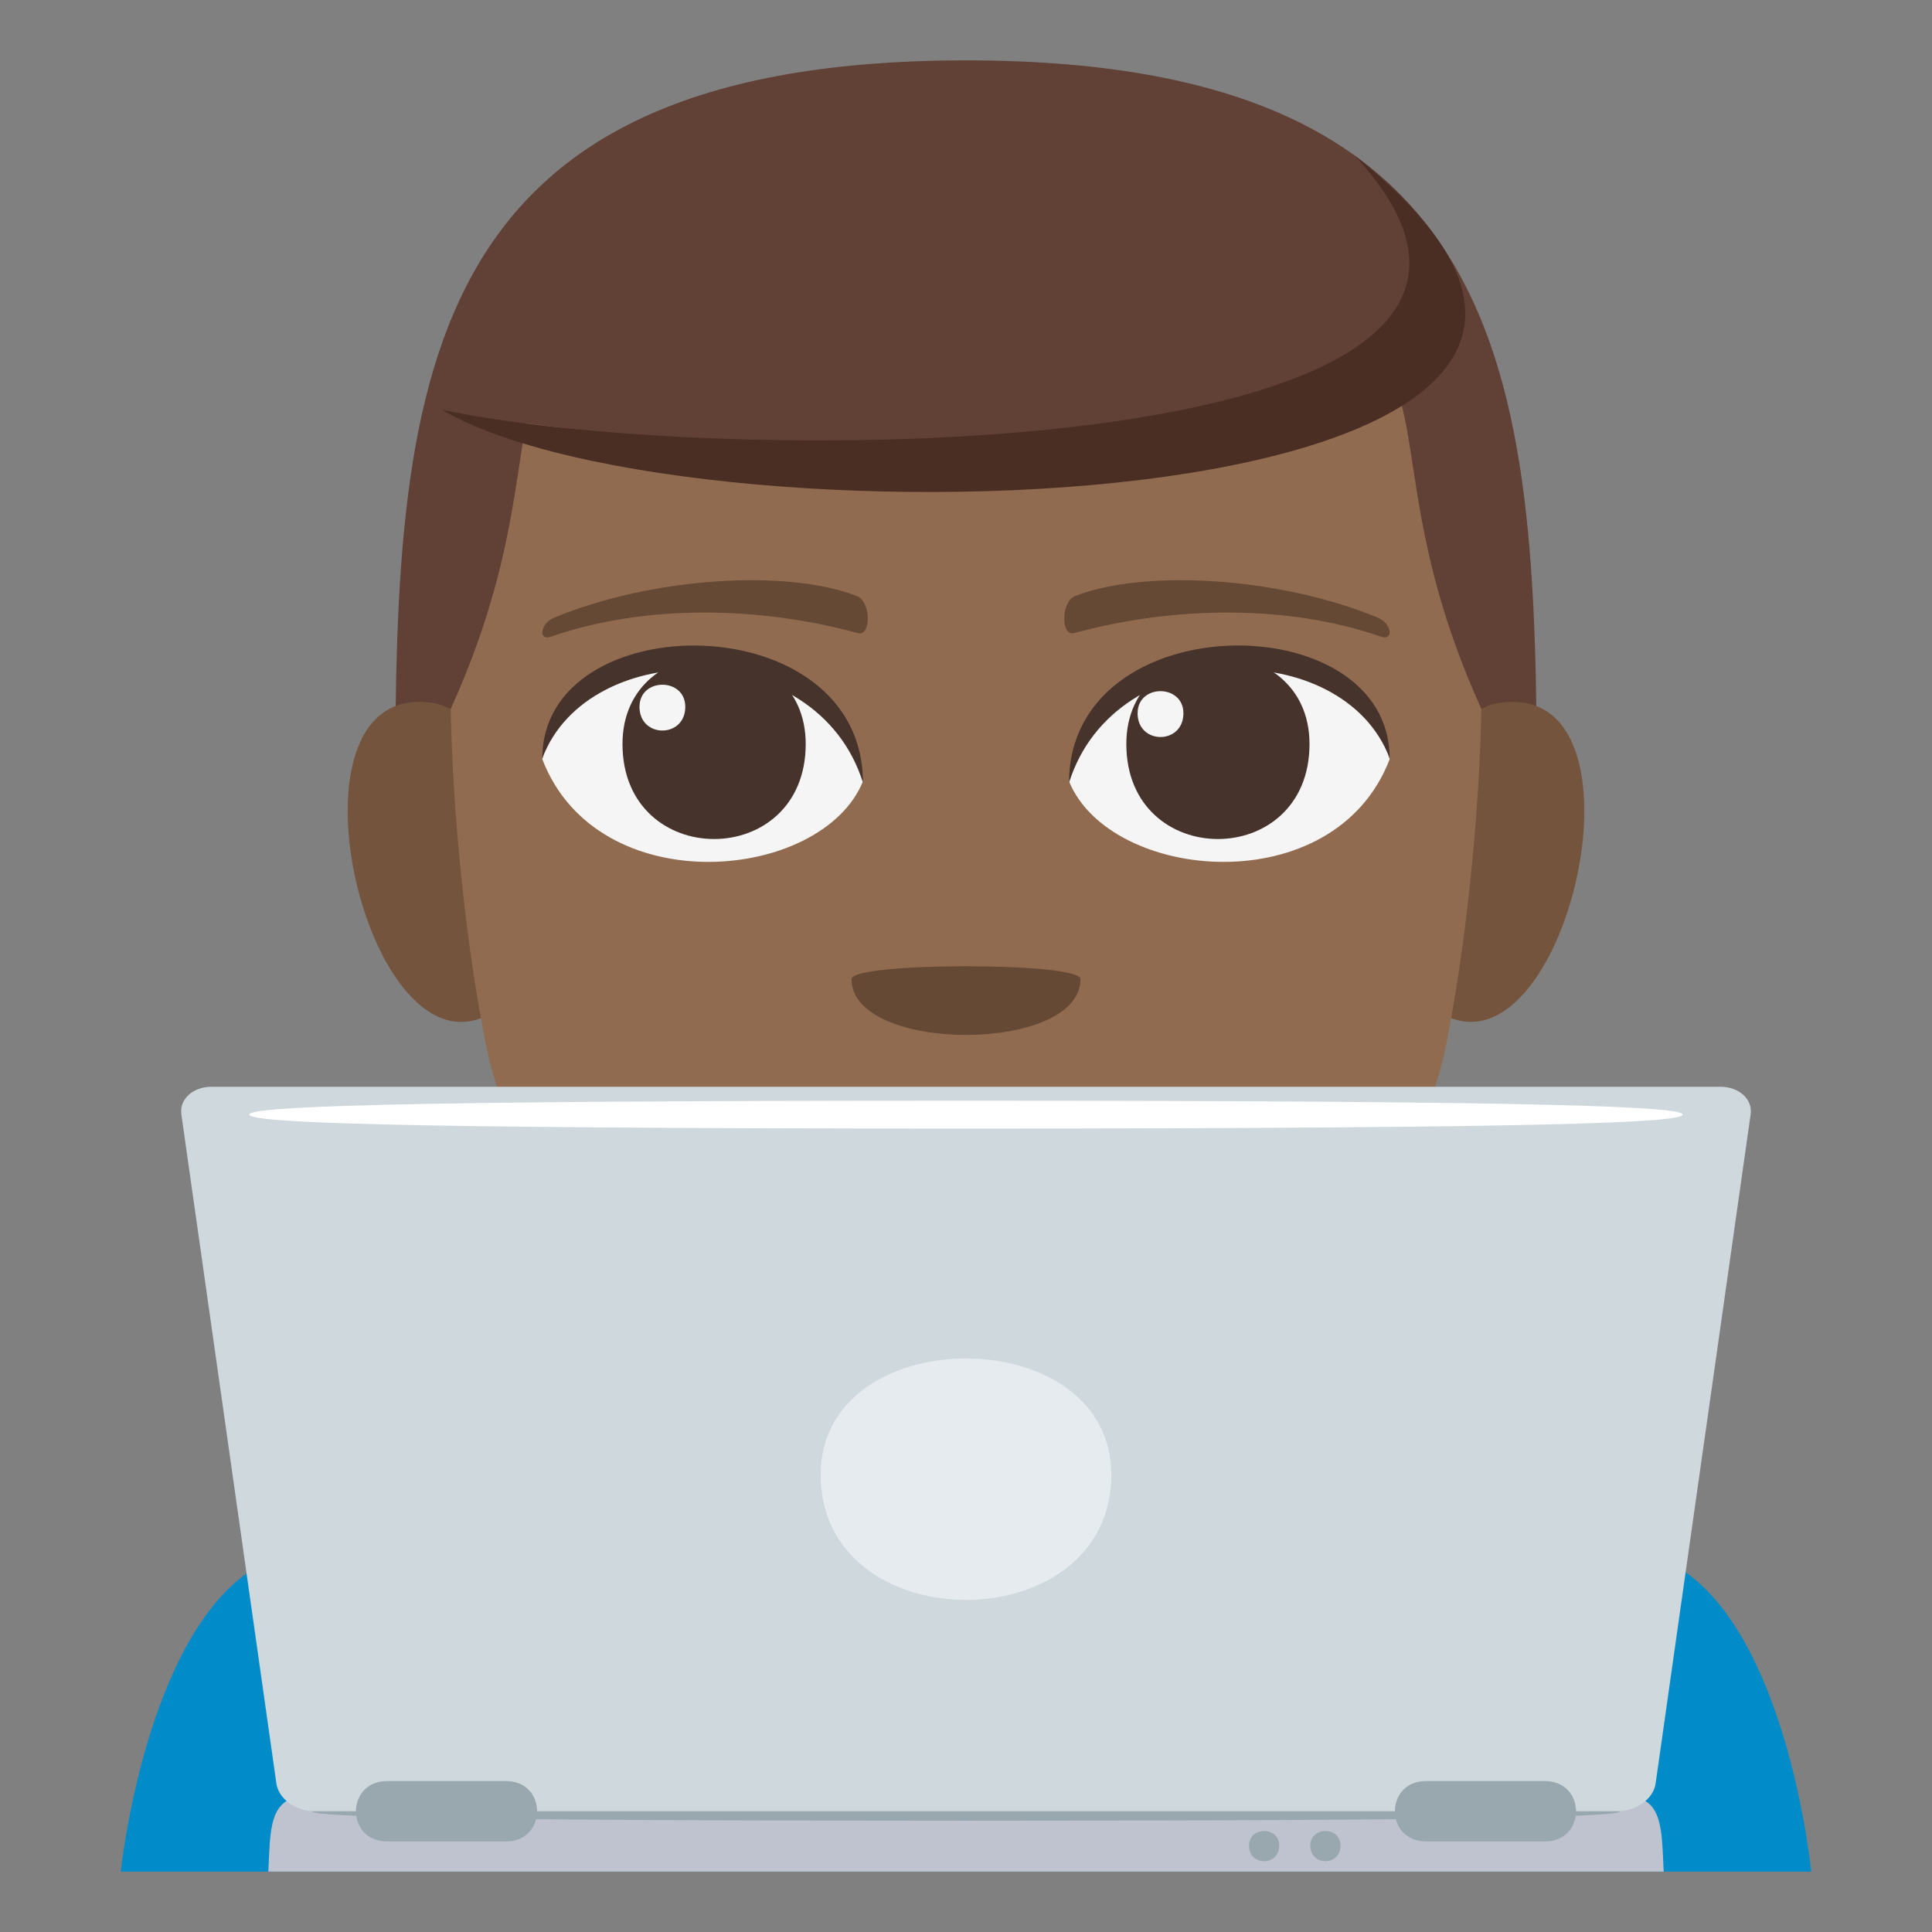 <?xml version="1.0" encoding="utf-8"?>
<!-- Generator: Adobe Illustrator 15.0.0, SVG Export Plug-In . SVG Version: 6.00 Build 0)  -->
<!DOCTYPE svg PUBLIC "-//W3C//DTD SVG 1.1//EN" "http://www.w3.org/Graphics/SVG/1.1/DTD/svg11.dtd">
<svg version="1.1" id="Layer_1" xmlns="http://www.w3.org/2000/svg" xmlns:xlink="http://www.w3.org/1999/xlink" x="0px" y="0px"
	 width="64px" height="64px" viewBox="0 0 64 64" enable-background="new 0 0 64 64" xml:space="preserve">
<rect x="0" y="0" width="64" height="64" fill="#808080" stroke="none"/>
<path fill="#614036" d="M32,2C13.093,2,13.087,13.377,13.087,27.603h37.825C50.912,13.377,50.907,2,32,2z"/>
<path fill="#75543D" d="M16.842,33.133c2.049-1.906,0.189-9.388-2.453-9.838C8.745,22.332,12.423,37.248,16.842,33.133z"/>
<path fill="#75543D" d="M47.158,33.133c-2.049-1.906-0.189-9.388,2.453-9.838C55.254,22.332,51.578,37.246,47.158,33.133z"/>
<path fill="#916B50" d="M32,9.586c-19.753,0-11.794,2.287-17.068,13.892c0,0,0.038,5.321,1.143,11.029
	C17.498,41.865,25.779,47.516,32,47.516c6.223,0,14.503-5.65,15.927-13.009c1.104-5.708,1.143-11.029,1.143-11.029
	C43.795,11.873,51.755,9.586,32,9.586z"/>
<path fill="#F5F5F5" d="M46.033,25.152c-1.826,4.76-9.258,4.061-10.619,0.733C36.447,20.537,45.029,20.079,46.033,25.152z"/>
<path fill="#45332C" d="M37.311,24.646c0,4.197,6.068,4.197,6.068,0C43.379,20.75,37.311,20.75,37.311,24.646z"/>
<path fill="#45332C" d="M46.033,25.119c0-5.109-10.619-5.109-10.619,0.808C36.932,21.072,44.518,21.072,46.033,25.119z"/>
<path fill="#F5F5F5" d="M17.966,25.152c1.827,4.76,9.261,4.061,10.62,0.733C27.553,20.537,18.972,20.079,17.966,25.152z"/>
<path fill="#45332C" d="M26.69,24.646c0,4.197-6.069,4.197-6.069,0C20.621,20.75,26.69,20.75,26.69,24.646z"/>
<path fill="#45332C" d="M17.966,25.119c0-5.107,10.62-5.107,10.62,0.806C27.07,21.072,19.483,21.072,17.966,25.119z"/>
<path fill="#F5F5F5" d="M37.684,23.627c0,1.05,1.518,1.05,1.518,0C39.201,22.652,37.684,22.652,37.684,23.627z"/>
<path fill="#F5F5F5" d="M22.701,23.414c0,1.048-1.517,1.048-1.517,0C21.184,22.438,22.701,22.438,22.701,23.414z"/>
<path fill="#664935" d="M45.63,20.455c-3.26-1.344-7.722-1.607-10.014-0.711c-0.482,0.189-0.468,1.346-0.04,1.23
	c3.283-0.896,7.064-0.963,10.176,0.118C46.17,21.239,46.119,20.655,45.63,20.455z"/>
<path fill="#664935" d="M18.37,20.455c3.26-1.344,7.721-1.607,10.014-0.711c0.482,0.189,0.468,1.346,0.04,1.23
	c-3.285-0.896-7.065-0.963-10.175,0.118C17.83,21.239,17.88,20.655,18.37,20.455z"/>
<path fill="#614036" d="M47.104,7.843c7.046,9.662-25.656,7.142-32.458,5.732C14.645,13.575,24.635-0.051,47.104,7.843z"/>
<path fill="#4A2E24" d="M14.645,13.575c9.769,2.056,39.637,1.771,30.236-8.418C60.209,17.385,22.917,18.474,14.645,13.575z"/>
<path fill="#664935" d="M35.793,32.433c0,2.468-7.586,2.468-7.586,0C28.207,31.865,35.793,31.865,35.793,32.433z"/>
<path fill="#018BC9" d="M41.334,47c0,0,11.621,3.367,14.174,4.867C59.219,54.041,60,62,60,62H4c0,0,0.828-7.967,4.553-10.131
	C11.119,50.375,22.666,47,22.666,47H41.334z"/>
<path fill="#BEC3CF" d="M53.832,59.5H10.168c-1.279,0-1.209,1.125-1.279,2.5h46.223C55.041,60.625,55.111,59.5,53.832,59.5z"/>
<path fill="#99A8AE" d="M10.332,60c0-0.174,3.719-0.313,21.668-0.313S53.666,59.826,53.666,60c0,0.171-3.717,0.313-21.666,0.313
	S10.332,60.171,10.332,60"/>
<path fill="#CFD8DD" d="M56.986,36H7.014c-0.625,0-1.078,0.412-1.006,0.916l3.148,22.166C9.227,59.586,9.797,60,10.42,60h43.158
	c0.625,0,1.195-0.414,1.266-0.918l3.148-22.166C58.064,36.412,57.609,36,56.986,36"/>
<path fill="#FFFFFF" d="M55.738,36.922c0,0.256-4.074,0.463-23.738,0.463c-19.666,0-23.738-0.207-23.738-0.463
	c0-0.253,4.072-0.461,23.738-0.461C51.664,36.461,55.738,36.669,55.738,36.922"/>
<path fill="#E6EBEF" d="M36.814,48.849c0,5.534-9.629,5.534-9.629,0C27.186,43.717,36.814,43.717,36.814,48.849z"/>
<path fill="#99A8AE" d="M16.758,61h-3.934c-1.377,0-1.377-2,0-2h3.934C18.137,59,18.137,61,16.758,61z"/>
<path fill="#99A8AE" d="M51.174,61H47.24c-1.377,0-1.377-2,0-2h3.934C52.553,59,52.553,61,51.174,61z"/>
<path fill="#99A8AE" d="M44.406,61.137c0,0.691-1,0.691-1,0C43.406,60.495,44.406,60.495,44.406,61.137z"/>
<path fill="#99A8AE" d="M42.375,61.137c0,0.691-1,0.691-1,0C41.375,60.495,42.375,60.495,42.375,61.137z"/>
</svg>
